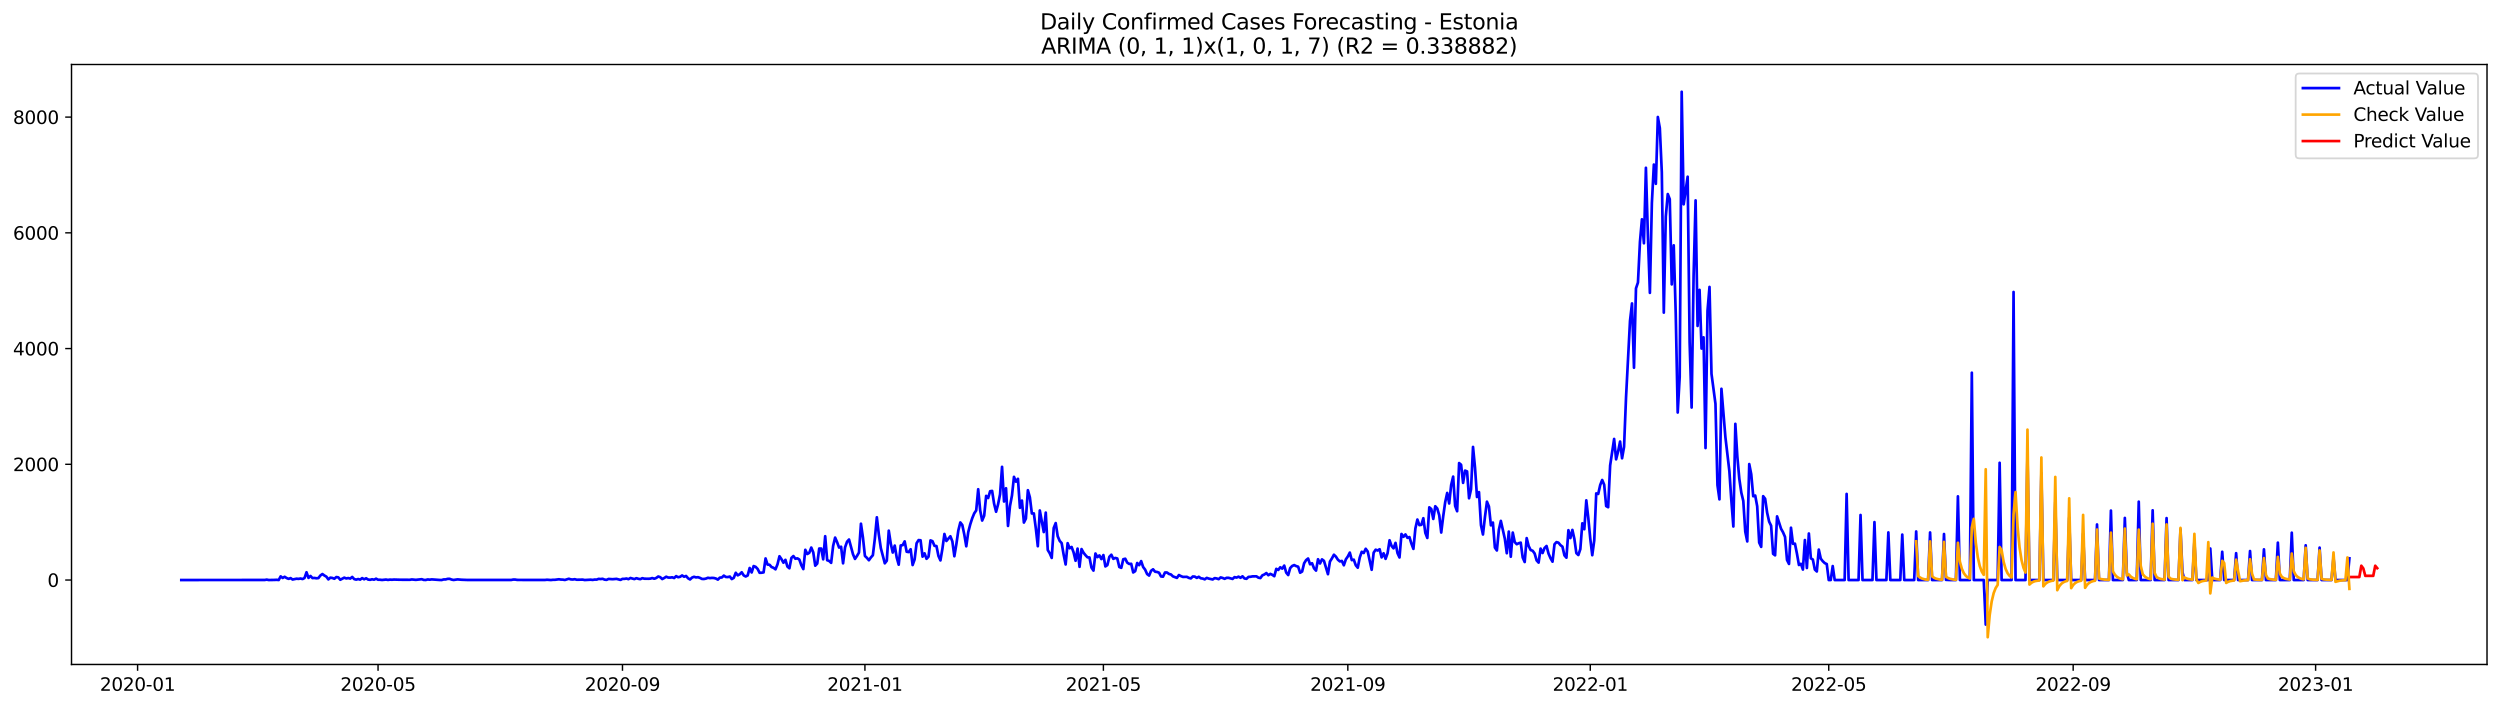 <?xml version="1.0" encoding="utf-8" standalone="no"?>
<!DOCTYPE svg PUBLIC "-//W3C//DTD SVG 1.1//EN"
  "http://www.w3.org/Graphics/SVG/1.1/DTD/svg11.dtd">
<svg xmlns:xlink="http://www.w3.org/1999/xlink" width="1386.05pt" height="392.274pt" viewBox="0 0 1386.05 392.274" xmlns="http://www.w3.org/2000/svg" version="1.1">
 <defs>
  <style type="text/css">*{stroke-linejoin: round; stroke-linecap: butt}</style>
 </defs>
 <g id="figure_1">
  <g id="patch_1">
   <path d="M 0 392.274 
L 1386.05 392.274 
L 1386.05 0 
L 0 0 
z
" style="fill: #ffffff"/>
  </g>
  <g id="axes_1">
   <g id="patch_2">
    <path d="M 39.65 368.396 
L 1378.85 368.396 
L 1378.85 35.755 
L 39.65 35.755 
z
" style="fill: #ffffff"/>
   </g>
   <g id="matplotlib.axis_1">
    <g id="xtick_1">
     <g id="line2d_1">
      <defs>
       <path id="m938e8eda78" d="M 0 0 
L 0 3.5 
" style="stroke: #000000; stroke-width: 0.8"/>
      </defs>
      <g>
       <use xlink:href="#m938e8eda78" x="76.284" y="368.396" style="stroke: #000000; stroke-width: 0.8"/>
      </g>
     </g>
     <g id="text_1">
      <!-- 2020-01 -->
      <g transform="translate(55.392 382.994)scale(0.1 -0.1)">
       <defs>
        <path id="DejaVuSans-32" d="M 1228 531 
L 3431 531 
L 3431 0 
L 469 0 
L 469 531 
Q 828 903 1448 1529 
Q 2069 2156 2228 2338 
Q 2531 2678 2651 2914 
Q 2772 3150 2772 3378 
Q 2772 3750 2511 3984 
Q 2250 4219 1831 4219 
Q 1534 4219 1204 4116 
Q 875 4013 500 3803 
L 500 4441 
Q 881 4594 1212 4672 
Q 1544 4750 1819 4750 
Q 2544 4750 2975 4387 
Q 3406 4025 3406 3419 
Q 3406 3131 3298 2873 
Q 3191 2616 2906 2266 
Q 2828 2175 2409 1742 
Q 1991 1309 1228 531 
z
" transform="scale(0.016)"/>
        <path id="DejaVuSans-30" d="M 2034 4250 
Q 1547 4250 1301 3770 
Q 1056 3291 1056 2328 
Q 1056 1369 1301 889 
Q 1547 409 2034 409 
Q 2525 409 2770 889 
Q 3016 1369 3016 2328 
Q 3016 3291 2770 3770 
Q 2525 4250 2034 4250 
z
M 2034 4750 
Q 2819 4750 3233 4129 
Q 3647 3509 3647 2328 
Q 3647 1150 3233 529 
Q 2819 -91 2034 -91 
Q 1250 -91 836 529 
Q 422 1150 422 2328 
Q 422 3509 836 4129 
Q 1250 4750 2034 4750 
z
" transform="scale(0.016)"/>
        <path id="DejaVuSans-2d" d="M 313 2009 
L 1997 2009 
L 1997 1497 
L 313 1497 
L 313 2009 
z
" transform="scale(0.016)"/>
        <path id="DejaVuSans-31" d="M 794 531 
L 1825 531 
L 1825 4091 
L 703 3866 
L 703 4441 
L 1819 4666 
L 2450 4666 
L 2450 531 
L 3481 531 
L 3481 0 
L 794 0 
L 794 531 
z
" transform="scale(0.016)"/>
       </defs>
       <use xlink:href="#DejaVuSans-32"/>
       <use xlink:href="#DejaVuSans-30" x="63.623"/>
       <use xlink:href="#DejaVuSans-32" x="127.246"/>
       <use xlink:href="#DejaVuSans-30" x="190.869"/>
       <use xlink:href="#DejaVuSans-2d" x="254.492"/>
       <use xlink:href="#DejaVuSans-30" x="290.576"/>
       <use xlink:href="#DejaVuSans-31" x="354.199"/>
      </g>
     </g>
    </g>
    <g id="xtick_2">
     <g id="line2d_2">
      <g>
       <use xlink:href="#m938e8eda78" x="209.598" y="368.396" style="stroke: #000000; stroke-width: 0.8"/>
      </g>
     </g>
     <g id="text_2">
      <!-- 2020-05 -->
      <g transform="translate(188.706 382.994)scale(0.1 -0.1)">
       <defs>
        <path id="DejaVuSans-35" d="M 691 4666 
L 3169 4666 
L 3169 4134 
L 1269 4134 
L 1269 2991 
Q 1406 3038 1543 3061 
Q 1681 3084 1819 3084 
Q 2600 3084 3056 2656 
Q 3513 2228 3513 1497 
Q 3513 744 3044 326 
Q 2575 -91 1722 -91 
Q 1428 -91 1123 -41 
Q 819 9 494 109 
L 494 744 
Q 775 591 1075 516 
Q 1375 441 1709 441 
Q 2250 441 2565 725 
Q 2881 1009 2881 1497 
Q 2881 1984 2565 2268 
Q 2250 2553 1709 2553 
Q 1456 2553 1204 2497 
Q 953 2441 691 2322 
L 691 4666 
z
" transform="scale(0.016)"/>
       </defs>
       <use xlink:href="#DejaVuSans-32"/>
       <use xlink:href="#DejaVuSans-30" x="63.623"/>
       <use xlink:href="#DejaVuSans-32" x="127.246"/>
       <use xlink:href="#DejaVuSans-30" x="190.869"/>
       <use xlink:href="#DejaVuSans-2d" x="254.492"/>
       <use xlink:href="#DejaVuSans-30" x="290.576"/>
       <use xlink:href="#DejaVuSans-35" x="354.199"/>
      </g>
     </g>
    </g>
    <g id="xtick_3">
     <g id="line2d_3">
      <g>
       <use xlink:href="#m938e8eda78" x="345.115" y="368.396" style="stroke: #000000; stroke-width: 0.8"/>
      </g>
     </g>
     <g id="text_3">
      <!-- 2020-09 -->
      <g transform="translate(324.224 382.994)scale(0.1 -0.1)">
       <defs>
        <path id="DejaVuSans-39" d="M 703 97 
L 703 672 
Q 941 559 1184 500 
Q 1428 441 1663 441 
Q 2288 441 2617 861 
Q 2947 1281 2994 2138 
Q 2813 1869 2534 1725 
Q 2256 1581 1919 1581 
Q 1219 1581 811 2004 
Q 403 2428 403 3163 
Q 403 3881 828 4315 
Q 1253 4750 1959 4750 
Q 2769 4750 3195 4129 
Q 3622 3509 3622 2328 
Q 3622 1225 3098 567 
Q 2575 -91 1691 -91 
Q 1453 -91 1209 -44 
Q 966 3 703 97 
z
M 1959 2075 
Q 2384 2075 2632 2365 
Q 2881 2656 2881 3163 
Q 2881 3666 2632 3958 
Q 2384 4250 1959 4250 
Q 1534 4250 1286 3958 
Q 1038 3666 1038 3163 
Q 1038 2656 1286 2365 
Q 1534 2075 1959 2075 
z
" transform="scale(0.016)"/>
       </defs>
       <use xlink:href="#DejaVuSans-32"/>
       <use xlink:href="#DejaVuSans-30" x="63.623"/>
       <use xlink:href="#DejaVuSans-32" x="127.246"/>
       <use xlink:href="#DejaVuSans-30" x="190.869"/>
       <use xlink:href="#DejaVuSans-2d" x="254.492"/>
       <use xlink:href="#DejaVuSans-30" x="290.576"/>
       <use xlink:href="#DejaVuSans-39" x="354.199"/>
      </g>
     </g>
    </g>
    <g id="xtick_4">
     <g id="line2d_4">
      <g>
       <use xlink:href="#m938e8eda78" x="479.531" y="368.396" style="stroke: #000000; stroke-width: 0.8"/>
      </g>
     </g>
     <g id="text_4">
      <!-- 2021-01 -->
      <g transform="translate(458.64 382.994)scale(0.1 -0.1)">
       <use xlink:href="#DejaVuSans-32"/>
       <use xlink:href="#DejaVuSans-30" x="63.623"/>
       <use xlink:href="#DejaVuSans-32" x="127.246"/>
       <use xlink:href="#DejaVuSans-31" x="190.869"/>
       <use xlink:href="#DejaVuSans-2d" x="254.492"/>
       <use xlink:href="#DejaVuSans-30" x="290.576"/>
       <use xlink:href="#DejaVuSans-31" x="354.199"/>
      </g>
     </g>
    </g>
    <g id="xtick_5">
     <g id="line2d_5">
      <g>
       <use xlink:href="#m938e8eda78" x="611.743" y="368.396" style="stroke: #000000; stroke-width: 0.8"/>
      </g>
     </g>
     <g id="text_5">
      <!-- 2021-05 -->
      <g transform="translate(590.852 382.994)scale(0.1 -0.1)">
       <use xlink:href="#DejaVuSans-32"/>
       <use xlink:href="#DejaVuSans-30" x="63.623"/>
       <use xlink:href="#DejaVuSans-32" x="127.246"/>
       <use xlink:href="#DejaVuSans-31" x="190.869"/>
       <use xlink:href="#DejaVuSans-2d" x="254.492"/>
       <use xlink:href="#DejaVuSans-30" x="290.576"/>
       <use xlink:href="#DejaVuSans-35" x="354.199"/>
      </g>
     </g>
    </g>
    <g id="xtick_6">
     <g id="line2d_6">
      <g>
       <use xlink:href="#m938e8eda78" x="747.261" y="368.396" style="stroke: #000000; stroke-width: 0.8"/>
      </g>
     </g>
     <g id="text_6">
      <!-- 2021-09 -->
      <g transform="translate(726.37 382.994)scale(0.1 -0.1)">
       <use xlink:href="#DejaVuSans-32"/>
       <use xlink:href="#DejaVuSans-30" x="63.623"/>
       <use xlink:href="#DejaVuSans-32" x="127.246"/>
       <use xlink:href="#DejaVuSans-31" x="190.869"/>
       <use xlink:href="#DejaVuSans-2d" x="254.492"/>
       <use xlink:href="#DejaVuSans-30" x="290.576"/>
       <use xlink:href="#DejaVuSans-39" x="354.199"/>
      </g>
     </g>
    </g>
    <g id="xtick_7">
     <g id="line2d_7">
      <g>
       <use xlink:href="#m938e8eda78" x="881.677" y="368.396" style="stroke: #000000; stroke-width: 0.8"/>
      </g>
     </g>
     <g id="text_7">
      <!-- 2022-01 -->
      <g transform="translate(860.785 382.994)scale(0.1 -0.1)">
       <use xlink:href="#DejaVuSans-32"/>
       <use xlink:href="#DejaVuSans-30" x="63.623"/>
       <use xlink:href="#DejaVuSans-32" x="127.246"/>
       <use xlink:href="#DejaVuSans-32" x="190.869"/>
       <use xlink:href="#DejaVuSans-2d" x="254.492"/>
       <use xlink:href="#DejaVuSans-30" x="290.576"/>
       <use xlink:href="#DejaVuSans-31" x="354.199"/>
      </g>
     </g>
    </g>
    <g id="xtick_8">
     <g id="line2d_8">
      <g>
       <use xlink:href="#m938e8eda78" x="1013.889" y="368.396" style="stroke: #000000; stroke-width: 0.8"/>
      </g>
     </g>
     <g id="text_8">
      <!-- 2022-05 -->
      <g transform="translate(992.998 382.994)scale(0.1 -0.1)">
       <use xlink:href="#DejaVuSans-32"/>
       <use xlink:href="#DejaVuSans-30" x="63.623"/>
       <use xlink:href="#DejaVuSans-32" x="127.246"/>
       <use xlink:href="#DejaVuSans-32" x="190.869"/>
       <use xlink:href="#DejaVuSans-2d" x="254.492"/>
       <use xlink:href="#DejaVuSans-30" x="290.576"/>
       <use xlink:href="#DejaVuSans-35" x="354.199"/>
      </g>
     </g>
    </g>
    <g id="xtick_9">
     <g id="line2d_9">
      <g>
       <use xlink:href="#m938e8eda78" x="1149.407" y="368.396" style="stroke: #000000; stroke-width: 0.8"/>
      </g>
     </g>
     <g id="text_9">
      <!-- 2022-09 -->
      <g transform="translate(1128.515 382.994)scale(0.1 -0.1)">
       <use xlink:href="#DejaVuSans-32"/>
       <use xlink:href="#DejaVuSans-30" x="63.623"/>
       <use xlink:href="#DejaVuSans-32" x="127.246"/>
       <use xlink:href="#DejaVuSans-32" x="190.869"/>
       <use xlink:href="#DejaVuSans-2d" x="254.492"/>
       <use xlink:href="#DejaVuSans-30" x="290.576"/>
       <use xlink:href="#DejaVuSans-39" x="354.199"/>
      </g>
     </g>
    </g>
    <g id="xtick_10">
     <g id="line2d_10">
      <g>
       <use xlink:href="#m938e8eda78" x="1283.822" y="368.396" style="stroke: #000000; stroke-width: 0.8"/>
      </g>
     </g>
     <g id="text_10">
      <!-- 2023-01 -->
      <g transform="translate(1262.931 382.994)scale(0.1 -0.1)">
       <defs>
        <path id="DejaVuSans-33" d="M 2597 2516 
Q 3050 2419 3304 2112 
Q 3559 1806 3559 1356 
Q 3559 666 3084 287 
Q 2609 -91 1734 -91 
Q 1441 -91 1130 -33 
Q 819 25 488 141 
L 488 750 
Q 750 597 1062 519 
Q 1375 441 1716 441 
Q 2309 441 2620 675 
Q 2931 909 2931 1356 
Q 2931 1769 2642 2001 
Q 2353 2234 1838 2234 
L 1294 2234 
L 1294 2753 
L 1863 2753 
Q 2328 2753 2575 2939 
Q 2822 3125 2822 3475 
Q 2822 3834 2567 4026 
Q 2313 4219 1838 4219 
Q 1578 4219 1281 4162 
Q 984 4106 628 3988 
L 628 4550 
Q 988 4650 1302 4700 
Q 1616 4750 1894 4750 
Q 2613 4750 3031 4423 
Q 3450 4097 3450 3541 
Q 3450 3153 3228 2886 
Q 3006 2619 2597 2516 
z
" transform="scale(0.016)"/>
       </defs>
       <use xlink:href="#DejaVuSans-32"/>
       <use xlink:href="#DejaVuSans-30" x="63.623"/>
       <use xlink:href="#DejaVuSans-32" x="127.246"/>
       <use xlink:href="#DejaVuSans-33" x="190.869"/>
       <use xlink:href="#DejaVuSans-2d" x="254.492"/>
       <use xlink:href="#DejaVuSans-30" x="290.576"/>
       <use xlink:href="#DejaVuSans-31" x="354.199"/>
      </g>
     </g>
    </g>
   </g>
   <g id="matplotlib.axis_2">
    <g id="ytick_1">
     <g id="line2d_11">
      <defs>
       <path id="m12b6dd70b9" d="M 0 0 
L -3.5 0 
" style="stroke: #000000; stroke-width: 0.8"/>
      </defs>
      <g>
       <use xlink:href="#m12b6dd70b9" x="39.65" y="321.579" style="stroke: #000000; stroke-width: 0.8"/>
      </g>
     </g>
     <g id="text_11">
      <!-- 0 -->
      <g transform="translate(26.288 325.378)scale(0.1 -0.1)">
       <use xlink:href="#DejaVuSans-30"/>
      </g>
     </g>
    </g>
    <g id="ytick_2">
     <g id="line2d_12">
      <g>
       <use xlink:href="#m12b6dd70b9" x="39.65" y="257.416" style="stroke: #000000; stroke-width: 0.8"/>
      </g>
     </g>
     <g id="text_12">
      <!-- 2000 -->
      <g transform="translate(7.2 261.215)scale(0.1 -0.1)">
       <use xlink:href="#DejaVuSans-32"/>
       <use xlink:href="#DejaVuSans-30" x="63.623"/>
       <use xlink:href="#DejaVuSans-30" x="127.246"/>
       <use xlink:href="#DejaVuSans-30" x="190.869"/>
      </g>
     </g>
    </g>
    <g id="ytick_3">
     <g id="line2d_13">
      <g>
       <use xlink:href="#m12b6dd70b9" x="39.65" y="193.253" style="stroke: #000000; stroke-width: 0.8"/>
      </g>
     </g>
     <g id="text_13">
      <!-- 4000 -->
      <g transform="translate(7.2 197.052)scale(0.1 -0.1)">
       <defs>
        <path id="DejaVuSans-34" d="M 2419 4116 
L 825 1625 
L 2419 1625 
L 2419 4116 
z
M 2253 4666 
L 3047 4666 
L 3047 1625 
L 3713 1625 
L 3713 1100 
L 3047 1100 
L 3047 0 
L 2419 0 
L 2419 1100 
L 313 1100 
L 313 1709 
L 2253 4666 
z
" transform="scale(0.016)"/>
       </defs>
       <use xlink:href="#DejaVuSans-34"/>
       <use xlink:href="#DejaVuSans-30" x="63.623"/>
       <use xlink:href="#DejaVuSans-30" x="127.246"/>
       <use xlink:href="#DejaVuSans-30" x="190.869"/>
      </g>
     </g>
    </g>
    <g id="ytick_4">
     <g id="line2d_14">
      <g>
       <use xlink:href="#m12b6dd70b9" x="39.65" y="129.09" style="stroke: #000000; stroke-width: 0.8"/>
      </g>
     </g>
     <g id="text_14">
      <!-- 6000 -->
      <g transform="translate(7.2 132.889)scale(0.1 -0.1)">
       <defs>
        <path id="DejaVuSans-36" d="M 2113 2584 
Q 1688 2584 1439 2293 
Q 1191 2003 1191 1497 
Q 1191 994 1439 701 
Q 1688 409 2113 409 
Q 2538 409 2786 701 
Q 3034 994 3034 1497 
Q 3034 2003 2786 2293 
Q 2538 2584 2113 2584 
z
M 3366 4563 
L 3366 3988 
Q 3128 4100 2886 4159 
Q 2644 4219 2406 4219 
Q 1781 4219 1451 3797 
Q 1122 3375 1075 2522 
Q 1259 2794 1537 2939 
Q 1816 3084 2150 3084 
Q 2853 3084 3261 2657 
Q 3669 2231 3669 1497 
Q 3669 778 3244 343 
Q 2819 -91 2113 -91 
Q 1303 -91 875 529 
Q 447 1150 447 2328 
Q 447 3434 972 4092 
Q 1497 4750 2381 4750 
Q 2619 4750 2861 4703 
Q 3103 4656 3366 4563 
z
" transform="scale(0.016)"/>
       </defs>
       <use xlink:href="#DejaVuSans-36"/>
       <use xlink:href="#DejaVuSans-30" x="63.623"/>
       <use xlink:href="#DejaVuSans-30" x="127.246"/>
       <use xlink:href="#DejaVuSans-30" x="190.869"/>
      </g>
     </g>
    </g>
    <g id="ytick_5">
     <g id="line2d_15">
      <g>
       <use xlink:href="#m12b6dd70b9" x="39.65" y="64.927" style="stroke: #000000; stroke-width: 0.8"/>
      </g>
     </g>
     <g id="text_15">
      <!-- 8000 -->
      <g transform="translate(7.2 68.726)scale(0.1 -0.1)">
       <defs>
        <path id="DejaVuSans-38" d="M 2034 2216 
Q 1584 2216 1326 1975 
Q 1069 1734 1069 1313 
Q 1069 891 1326 650 
Q 1584 409 2034 409 
Q 2484 409 2743 651 
Q 3003 894 3003 1313 
Q 3003 1734 2745 1975 
Q 2488 2216 2034 2216 
z
M 1403 2484 
Q 997 2584 770 2862 
Q 544 3141 544 3541 
Q 544 4100 942 4425 
Q 1341 4750 2034 4750 
Q 2731 4750 3128 4425 
Q 3525 4100 3525 3541 
Q 3525 3141 3298 2862 
Q 3072 2584 2669 2484 
Q 3125 2378 3379 2068 
Q 3634 1759 3634 1313 
Q 3634 634 3220 271 
Q 2806 -91 2034 -91 
Q 1263 -91 848 271 
Q 434 634 434 1313 
Q 434 1759 690 2068 
Q 947 2378 1403 2484 
z
M 1172 3481 
Q 1172 3119 1398 2916 
Q 1625 2713 2034 2713 
Q 2441 2713 2670 2916 
Q 2900 3119 2900 3481 
Q 2900 3844 2670 4047 
Q 2441 4250 2034 4250 
Q 1625 4250 1398 4047 
Q 1172 3844 1172 3481 
z
" transform="scale(0.016)"/>
       </defs>
       <use xlink:href="#DejaVuSans-38"/>
       <use xlink:href="#DejaVuSans-30" x="63.623"/>
       <use xlink:href="#DejaVuSans-30" x="127.246"/>
       <use xlink:href="#DejaVuSans-30" x="190.869"/>
      </g>
     </g>
    </g>
   </g>
   <g id="line2d_16">
    <path d="M 100.523 321.579 
L 146.797 321.546 
L 147.899 321.354 
L 149.001 321.579 
L 152.306 321.514 
L 153.408 321.45 
L 154.509 321.579 
L 155.611 319.557 
L 156.713 320.424 
L 157.815 319.782 
L 158.916 320.488 
L 160.018 320.937 
L 161.12 320.52 
L 162.222 321.29 
L 164.425 320.841 
L 165.527 320.937 
L 166.629 320.744 
L 167.731 321.033 
L 168.832 320.456 
L 169.934 317.28 
L 171.036 320.392 
L 172.138 319.333 
L 173.239 320.488 
L 174.341 320.424 
L 175.443 320.616 
L 176.545 320.488 
L 177.647 319.044 
L 178.748 318.274 
L 179.85 319.076 
L 180.952 319.718 
L 182.054 321.226 
L 183.155 320.263 
L 184.257 320.424 
L 185.359 320.873 
L 186.461 319.942 
L 187.562 320.103 
L 188.664 321.418 
L 190.868 320.263 
L 191.97 320.712 
L 193.071 320.488 
L 194.173 320.776 
L 195.275 319.878 
L 196.377 321.065 
L 197.478 321.354 
L 198.58 321.033 
L 199.682 321.354 
L 200.784 320.52 
L 201.885 321.161 
L 202.987 320.616 
L 204.089 321.322 
L 205.191 321.45 
L 206.293 321.161 
L 207.394 321.386 
L 208.496 320.841 
L 209.598 321.418 
L 210.7 321.418 
L 211.801 321.546 
L 214.005 321.322 
L 215.107 321.514 
L 216.208 321.354 
L 217.31 321.418 
L 218.412 321.322 
L 221.717 321.418 
L 227.226 321.45 
L 228.328 321.258 
L 230.531 321.482 
L 233.837 321.129 
L 234.939 321.514 
L 236.04 321.546 
L 237.142 321.258 
L 238.244 321.386 
L 239.346 321.226 
L 243.753 321.546 
L 244.854 321.579 
L 245.956 321.258 
L 247.058 321.258 
L 248.16 320.937 
L 249.262 320.905 
L 250.363 321.322 
L 251.465 321.546 
L 253.669 321.226 
L 255.872 321.418 
L 259.177 321.546 
L 283.416 321.546 
L 284.518 321.322 
L 285.62 321.322 
L 286.722 321.514 
L 291.129 321.546 
L 302.146 321.546 
L 303.248 321.418 
L 305.452 321.579 
L 306.553 321.45 
L 307.655 321.45 
L 309.859 321.161 
L 310.961 321.322 
L 312.062 321.354 
L 313.164 321.546 
L 315.368 320.873 
L 316.469 321.226 
L 317.571 321.29 
L 318.673 321.129 
L 319.775 321.418 
L 323.08 321.354 
L 324.182 321.579 
L 327.487 321.386 
L 328.589 321.514 
L 329.691 321.322 
L 330.792 321.354 
L 331.894 320.937 
L 332.996 321.033 
L 334.098 320.905 
L 335.199 321.354 
L 336.301 321.482 
L 337.403 320.969 
L 339.607 321.129 
L 341.81 320.937 
L 344.014 321.514 
L 345.115 320.937 
L 346.217 320.937 
L 347.319 320.744 
L 348.421 321.097 
L 349.522 320.456 
L 351.726 321.065 
L 352.828 320.552 
L 353.93 320.905 
L 355.031 321.097 
L 356.133 320.552 
L 357.235 320.841 
L 359.438 320.873 
L 360.54 320.809 
L 361.642 320.488 
L 362.744 320.873 
L 363.845 320.424 
L 364.947 319.622 
L 366.049 320.007 
L 367.151 321.033 
L 368.253 320.456 
L 369.354 319.75 
L 370.456 320.199 
L 371.558 320.231 
L 372.66 320.071 
L 373.761 320.456 
L 374.863 319.429 
L 375.965 320.039 
L 377.067 319.782 
L 378.168 319.044 
L 379.27 319.75 
L 380.372 319.333 
L 381.474 320.616 
L 382.576 321.258 
L 383.677 320.231 
L 384.779 319.782 
L 385.881 320.135 
L 386.983 320.007 
L 388.084 320.392 
L 389.186 320.969 
L 390.288 321.001 
L 391.39 320.776 
L 392.491 320.327 
L 393.593 320.52 
L 394.695 320.392 
L 395.797 320.456 
L 396.899 320.744 
L 398 321.354 
L 399.102 320.231 
L 400.204 320.167 
L 401.306 319.14 
L 402.407 319.878 
L 403.509 319.942 
L 404.611 319.654 
L 405.713 321.033 
L 406.814 320.392 
L 407.916 317.568 
L 409.018 318.98 
L 410.12 318.37 
L 411.222 317.28 
L 412.323 319.012 
L 413.425 319.622 
L 414.527 319.044 
L 415.629 314.906 
L 416.73 317.376 
L 417.832 313.847 
L 418.934 314.264 
L 420.036 315.419 
L 421.137 317.568 
L 422.239 317.536 
L 423.341 317.344 
L 424.443 309.612 
L 425.545 313.013 
L 426.646 313.109 
L 427.748 314.36 
L 428.85 314.809 
L 429.952 315.643 
L 431.053 312.884 
L 432.155 308.393 
L 433.257 309.997 
L 434.359 311.986 
L 435.46 310.382 
L 436.562 314.136 
L 437.664 315.066 
L 438.766 309.323 
L 439.868 308.297 
L 440.969 309.773 
L 442.071 309.548 
L 443.173 310.222 
L 444.275 313.366 
L 445.376 315.515 
L 446.478 304.832 
L 447.58 307.142 
L 448.682 306.5 
L 449.783 303.581 
L 450.885 306.244 
L 451.987 313.622 
L 453.089 312.467 
L 454.191 304.126 
L 455.292 304.126 
L 456.394 310.093 
L 457.496 297.293 
L 458.598 310.607 
L 459.699 310.992 
L 460.801 312.05 
L 461.903 302.683 
L 463.005 298.063 
L 464.106 300.597 
L 465.208 303.581 
L 466.31 303.132 
L 467.412 312.307 
L 468.514 303.485 
L 469.615 300.341 
L 470.717 299.122 
L 472.921 307.302 
L 474.022 309.869 
L 475.124 308.233 
L 476.226 306.34 
L 477.328 290.363 
L 478.429 298.031 
L 479.531 308.233 
L 480.633 309.291 
L 481.735 310.607 
L 482.837 309.067 
L 483.938 307.816 
L 485.04 298.576 
L 486.142 286.802 
L 487.244 296.363 
L 488.345 303.87 
L 490.549 312.307 
L 491.651 310.895 
L 492.752 294.213 
L 493.854 301.367 
L 494.956 306.34 
L 496.058 302.49 
L 497.16 309.131 
L 498.261 313.077 
L 499.363 302.426 
L 500.465 302.233 
L 501.567 300.148 
L 502.668 305.891 
L 503.77 306.083 
L 504.872 304.511 
L 505.974 313.269 
L 507.075 310.19 
L 508.177 301.175 
L 509.279 299.442 
L 510.381 299.539 
L 511.482 308.618 
L 512.584 306.789 
L 513.686 309.805 
L 514.788 308.65 
L 515.89 299.603 
L 516.991 300.052 
L 518.093 302.618 
L 519.195 302.747 
L 520.297 308.233 
L 521.398 310.703 
L 522.5 304.19 
L 523.602 296.042 
L 524.704 299.924 
L 526.907 297.325 
L 528.009 300.18 
L 529.111 308.393 
L 530.213 301.784 
L 531.314 294.117 
L 532.416 289.658 
L 533.518 291.069 
L 534.62 296.33 
L 535.721 302.875 
L 536.823 294.983 
L 537.925 290.716 
L 539.027 287.316 
L 540.128 284.621 
L 541.23 282.985 
L 542.332 271.243 
L 543.434 283.049 
L 544.536 288.599 
L 545.637 285.936 
L 546.739 274.932 
L 547.841 276.119 
L 548.943 272.366 
L 550.044 272.173 
L 551.146 279.263 
L 552.248 283.722 
L 553.35 279.616 
L 554.451 274.034 
L 555.553 258.827 
L 556.655 278.044 
L 557.757 270.697 
L 558.859 291.582 
L 559.96 280.546 
L 561.062 274.675 
L 562.164 264.377 
L 563.266 267.04 
L 564.367 265.468 
L 565.469 281.541 
L 566.571 277.531 
L 567.673 289.722 
L 568.774 287.508 
L 569.876 271.788 
L 570.978 275.734 
L 572.08 284.685 
L 573.182 284.653 
L 574.283 292.962 
L 575.385 302.843 
L 576.487 283.017 
L 578.69 294.983 
L 579.792 284.204 
L 580.894 304.928 
L 581.996 306.757 
L 583.097 309.323 
L 584.199 292.737 
L 585.301 290.01 
L 586.403 297.293 
L 587.505 299.859 
L 588.606 301.111 
L 589.708 307.527 
L 590.81 312.949 
L 591.912 301.143 
L 593.013 303.966 
L 594.115 303.26 
L 595.217 306.244 
L 596.319 310.895 
L 597.42 304.158 
L 598.522 314.264 
L 599.624 304.415 
L 600.726 306.436 
L 601.828 307.816 
L 602.929 309.003 
L 604.031 309.067 
L 605.133 314.681 
L 606.235 316.349 
L 607.336 306.885 
L 608.438 308.874 
L 609.54 307.944 
L 610.642 309.965 
L 611.743 307.751 
L 612.845 314.039 
L 613.947 313.302 
L 615.049 308.714 
L 616.151 307.559 
L 617.252 309.837 
L 618.354 309.323 
L 619.456 309.644 
L 620.558 314.36 
L 621.659 314.809 
L 622.761 310.061 
L 623.863 309.773 
L 624.965 311.954 
L 626.066 312.66 
L 627.168 312.596 
L 628.27 317.376 
L 629.372 316.67 
L 630.474 312.147 
L 631.575 313.334 
L 632.677 311.088 
L 633.779 314.36 
L 634.881 315.804 
L 635.982 318.274 
L 637.084 319.108 
L 638.186 316.445 
L 639.288 315.643 
L 640.389 316.959 
L 641.491 317.119 
L 642.593 317.504 
L 643.695 319.589 
L 644.797 319.718 
L 645.898 317.408 
L 647 317.408 
L 648.102 318.21 
L 649.204 318.499 
L 650.305 319.557 
L 652.509 320.392 
L 653.611 318.82 
L 654.712 319.397 
L 655.814 319.846 
L 658.018 319.814 
L 659.12 320.392 
L 660.221 320.68 
L 661.323 319.622 
L 662.425 319.686 
L 663.527 320.392 
L 664.628 319.782 
L 665.73 320.616 
L 666.832 320.776 
L 667.934 321.194 
L 669.035 320.392 
L 670.137 320.776 
L 672.341 321.258 
L 673.443 320.52 
L 674.544 320.712 
L 675.646 321.097 
L 676.748 320.135 
L 677.85 320.424 
L 678.951 320.905 
L 680.053 320.359 
L 681.155 320.359 
L 683.358 320.969 
L 684.46 319.974 
L 685.562 320.231 
L 686.664 319.718 
L 687.766 320.327 
L 688.867 319.525 
L 689.969 320.712 
L 691.071 320.905 
L 692.173 319.846 
L 693.274 319.782 
L 694.376 319.557 
L 696.58 319.525 
L 697.681 320.263 
L 698.783 320.488 
L 699.885 318.98 
L 700.987 318.499 
L 702.089 317.729 
L 703.19 318.916 
L 704.292 318.178 
L 705.394 318.691 
L 706.496 319.461 
L 707.597 315.387 
L 708.699 315.996 
L 709.801 314.521 
L 710.903 315.258 
L 712.004 313.59 
L 713.106 317.472 
L 714.208 318.82 
L 715.31 314.938 
L 716.411 313.783 
L 717.513 313.302 
L 718.615 313.847 
L 719.717 314.2 
L 720.819 317.536 
L 721.92 316.863 
L 723.022 312.307 
L 724.124 310.543 
L 725.226 309.644 
L 726.327 312.852 
L 727.429 312.275 
L 728.531 315.098 
L 729.633 316.349 
L 730.734 310.061 
L 731.836 312.403 
L 732.938 310.125 
L 734.04 310.96 
L 736.243 318.338 
L 737.345 311.345 
L 738.447 309.58 
L 739.549 307.559 
L 740.65 308.618 
L 741.752 310.318 
L 742.854 311.248 
L 743.956 310.992 
L 745.057 313.398 
L 746.159 310.125 
L 747.261 308.521 
L 748.363 306.372 
L 749.465 310.543 
L 750.566 310.286 
L 751.668 313.398 
L 752.77 314.745 
L 753.872 309.099 
L 754.973 305.923 
L 756.075 306.596 
L 757.177 304.255 
L 758.279 305.762 
L 760.482 315.9 
L 761.584 306.404 
L 762.686 304.768 
L 763.788 305.217 
L 764.889 304.511 
L 765.991 309.035 
L 767.093 306.757 
L 768.195 309.837 
L 769.296 306.725 
L 770.398 299.539 
L 771.5 302.683 
L 772.602 303.998 
L 773.703 300.982 
L 774.805 306.661 
L 775.907 309.067 
L 777.009 296.042 
L 778.111 297.614 
L 779.212 296.298 
L 780.314 298.191 
L 781.416 297.774 
L 782.518 301.399 
L 783.619 304.319 
L 784.721 292.962 
L 785.823 288.053 
L 786.925 291.133 
L 788.026 290.973 
L 789.128 287.316 
L 790.23 295.432 
L 791.332 298.255 
L 792.434 281.284 
L 793.535 282.215 
L 794.637 287.701 
L 795.739 280.675 
L 796.841 281.926 
L 797.942 285.679 
L 799.044 295.24 
L 800.146 286.257 
L 801.248 278.397 
L 802.349 273.296 
L 803.451 279.135 
L 804.553 268.901 
L 805.655 264.249 
L 806.757 280.482 
L 807.858 283.434 
L 808.96 256.742 
L 810.062 257.672 
L 811.164 267.714 
L 812.265 260.913 
L 813.367 261.362 
L 814.469 276.247 
L 815.571 271.243 
L 816.672 247.791 
L 817.774 259.244 
L 818.876 275.542 
L 819.978 272.847 
L 821.08 291.165 
L 822.181 296.33 
L 823.283 286.642 
L 824.385 278.14 
L 825.487 280.803 
L 826.588 291.262 
L 827.69 289.722 
L 828.792 303.581 
L 829.894 305.185 
L 830.995 293.764 
L 832.097 288.791 
L 834.301 298.672 
L 835.403 306.725 
L 836.504 294.726 
L 837.606 308.65 
L 838.708 295.272 
L 839.81 300.565 
L 840.911 301.72 
L 842.013 301.175 
L 843.115 300.854 
L 844.217 309.099 
L 845.318 311.601 
L 846.42 298.352 
L 847.522 302.747 
L 848.624 304.96 
L 849.726 305.345 
L 850.827 306.853 
L 851.929 310.703 
L 853.031 311.922 
L 854.133 304.158 
L 855.234 306.596 
L 856.336 303.805 
L 857.438 302.715 
L 858.54 306.949 
L 859.641 309.484 
L 860.743 311.409 
L 861.845 301.752 
L 862.947 300.565 
L 864.049 300.886 
L 865.15 302.233 
L 866.252 303.068 
L 867.354 307.912 
L 868.456 309.195 
L 869.557 293.956 
L 870.659 298.319 
L 871.761 293.796 
L 872.863 298.801 
L 873.964 306.661 
L 875.066 307.719 
L 876.168 304.447 
L 877.27 290.139 
L 878.372 293.411 
L 879.473 277.402 
L 880.575 287.123 
L 881.677 298.64 
L 882.779 307.816 
L 883.88 299.635 
L 884.982 273.553 
L 886.084 273.841 
L 887.186 268.901 
L 888.287 266.11 
L 889.389 268.74 
L 890.491 280.578 
L 891.593 281.22 
L 892.695 258.057 
L 894.898 243.364 
L 896 254.657 
L 897.102 250.358 
L 898.203 244.808 
L 899.305 254.079 
L 900.407 247.759 
L 901.509 220.265 
L 903.712 177.886 
L 904.814 168.229 
L 905.916 203.872 
L 907.018 159.888 
L 908.119 156.616 
L 909.221 134.127 
L 910.323 121.583 
L 911.425 134.865 
L 912.526 93.03 
L 913.628 130.662 
L 914.73 162.358 
L 915.832 112.504 
L 916.933 91.234 
L 918.035 101.917 
L 919.137 64.863 
L 920.239 70.991 
L 921.34 95.533 
L 922.442 173.33 
L 923.544 120.043 
L 924.646 107.595 
L 925.748 110.419 
L 926.849 157.675 
L 927.951 136.02 
L 929.053 173.683 
L 930.155 228.703 
L 931.256 208.941 
L 932.358 50.876 
L 933.46 113.274 
L 935.663 97.971 
L 936.765 189.692 
L 937.867 225.944 
L 938.969 152.798 
L 940.071 111.092 
L 941.172 180.709 
L 942.274 160.722 
L 943.376 193.253 
L 944.478 187.029 
L 945.579 248.401 
L 946.681 172.304 
L 947.783 159.086 
L 948.885 207.272 
L 951.088 223.891 
L 952.19 268.933 
L 953.292 276.857 
L 954.394 215.549 
L 956.597 242.369 
L 958.801 261.265 
L 959.902 277.595 
L 961.004 291.903 
L 962.106 234.991 
L 963.208 253.053 
L 964.309 265.468 
L 965.411 273.103 
L 966.513 277.723 
L 967.615 294.791 
L 968.717 300.18 
L 969.818 257.287 
L 970.92 262.934 
L 972.022 275.125 
L 973.124 274.74 
L 974.225 280.707 
L 975.327 300.822 
L 976.429 303.196 
L 977.531 275.093 
L 978.632 276.536 
L 979.734 284.236 
L 980.836 289.176 
L 981.938 291.454 
L 983.04 307.046 
L 984.141 307.88 
L 985.243 286.289 
L 987.447 293.154 
L 988.548 295.111 
L 989.65 297.678 
L 990.752 310.446 
L 991.854 312.66 
L 992.955 292.577 
L 994.057 301.496 
L 995.159 301.431 
L 996.261 306.949 
L 997.363 313.237 
L 998.464 312.596 
L 999.566 315.772 
L 1000.668 299.41 
L 1001.77 314.906 
L 1002.871 295.785 
L 1003.973 309.548 
L 1005.075 310.222 
L 1006.177 315.772 
L 1007.278 316.83 
L 1008.38 304.704 
L 1009.482 309.74 
L 1010.584 311.152 
L 1011.686 312.211 
L 1012.787 312.724 
L 1013.889 321.579 
L 1014.991 321.579 
L 1016.093 313.847 
L 1017.194 321.579 
L 1022.703 321.579 
L 1023.805 273.841 
L 1024.907 321.579 
L 1030.416 321.579 
L 1031.517 285.519 
L 1032.619 321.579 
L 1038.128 321.579 
L 1039.23 289.465 
L 1040.332 321.579 
L 1045.84 321.579 
L 1046.942 295.176 
L 1048.044 321.579 
L 1053.553 321.579 
L 1054.655 296.395 
L 1055.756 321.579 
L 1061.265 321.579 
L 1062.367 294.662 
L 1063.469 321.579 
L 1068.978 321.579 
L 1070.079 295.208 
L 1071.181 321.579 
L 1076.69 321.579 
L 1077.792 296.074 
L 1078.893 321.482 
L 1081.097 321.579 
L 1084.402 321.579 
L 1085.504 275.189 
L 1086.606 321.579 
L 1092.115 321.579 
L 1093.216 206.631 
L 1094.318 321.579 
L 1099.827 321.579 
L 1100.929 346.281 
L 1102.031 321.579 
L 1107.539 321.579 
L 1108.641 256.582 
L 1109.743 321.579 
L 1115.252 321.579 
L 1116.354 161.877 
L 1117.455 321.579 
L 1122.964 321.579 
L 1124.066 251.192 
L 1125.168 321.579 
L 1130.677 321.579 
L 1131.778 262.292 
L 1132.88 321.579 
L 1138.389 321.579 
L 1139.491 278.461 
L 1140.592 321.579 
L 1146.101 321.579 
L 1147.203 287.091 
L 1148.305 321.579 
L 1153.814 321.579 
L 1154.915 295.978 
L 1156.017 321.579 
L 1161.526 321.579 
L 1162.628 290.78 
L 1163.73 321.579 
L 1169.238 321.579 
L 1170.34 283.081 
L 1171.442 321.579 
L 1176.951 321.579 
L 1178.053 287.155 
L 1179.154 317.6 
L 1180.256 321.579 
L 1184.663 321.579 
L 1185.765 278.14 
L 1186.867 321.579 
L 1192.376 321.579 
L 1193.477 282.92 
L 1194.579 321.579 
L 1200.088 321.579 
L 1201.19 287.251 
L 1202.292 321.579 
L 1207.8 321.579 
L 1208.902 293.475 
L 1210.004 317.248 
L 1211.106 321.579 
L 1215.513 321.579 
L 1216.615 300.18 
L 1217.716 321.579 
L 1224.327 321.579 
L 1225.429 304.126 
L 1226.53 321.579 
L 1230.938 321.579 
L 1232.039 305.923 
L 1233.141 321.579 
L 1238.65 321.579 
L 1239.752 306.693 
L 1240.853 321.579 
L 1246.362 321.579 
L 1247.464 305.506 
L 1248.566 321.579 
L 1254.075 321.579 
L 1255.176 304.575 
L 1256.278 321.579 
L 1261.787 321.579 
L 1262.889 300.854 
L 1263.991 321.579 
L 1269.499 321.579 
L 1270.601 295.336 
L 1271.703 321.579 
L 1277.212 321.579 
L 1278.314 302.33 
L 1279.415 321.579 
L 1284.924 321.579 
L 1286.026 303.613 
L 1287.128 321.579 
L 1292.637 321.579 
L 1293.738 309.003 
L 1294.84 321.579 
L 1301.451 321.579 
L 1302.553 309.548 
L 1302.553 309.548 
" clip-path="url(#p3f891f5b14)" style="fill: none; stroke: #0000ff; stroke-width: 1.5; stroke-linecap: square"/>
   </g>
   <g id="line2d_17">
    <path d="M 1062.367 300.132 
L 1063.469 319.408 
L 1064.57 320.215 
L 1065.672 320.805 
L 1067.876 321.394 
L 1068.978 321.478 
L 1070.079 300.172 
L 1071.181 319.536 
L 1072.283 320.312 
L 1073.385 320.834 
L 1075.588 321.352 
L 1076.69 321.447 
L 1077.792 300.447 
L 1078.893 319.772 
L 1079.995 320.428 
L 1081.097 320.89 
L 1083.301 321.347 
L 1084.402 321.44 
L 1085.504 300.933 
L 1086.606 311.436 
L 1087.708 315.412 
L 1088.809 317.817 
L 1089.911 319.281 
L 1091.013 320.186 
L 1092.115 320.729 
L 1093.216 292.491 
L 1094.318 287.657 
L 1095.42 300.86 
L 1096.522 308.918 
L 1097.624 313.841 
L 1098.725 316.854 
L 1099.827 318.692 
L 1100.929 260.172 
L 1102.031 353.276 
L 1103.132 340.962 
L 1104.234 333.429 
L 1105.336 328.823 
L 1106.438 326.009 
L 1107.539 324.287 
L 1108.641 303.285 
L 1109.743 305.072 
L 1110.845 311.493 
L 1111.947 315.415 
L 1113.048 317.811 
L 1114.15 319.277 
L 1115.252 320.172 
L 1116.354 285.104 
L 1117.455 272.812 
L 1118.557 291.772 
L 1119.659 303.359 
L 1120.761 310.442 
L 1121.862 314.772 
L 1122.964 317.418 
L 1124.066 238.204 
L 1125.168 324.083 
L 1126.269 323.11 
L 1127.371 322.515 
L 1128.473 322.151 
L 1130.677 321.793 
L 1131.778 253.639 
L 1132.88 325.072 
L 1133.982 323.715 
L 1135.084 322.884 
L 1136.185 322.377 
L 1137.287 322.067 
L 1138.389 321.877 
L 1139.491 264.433 
L 1140.592 327.214 
L 1141.694 325.023 
L 1142.796 323.684 
L 1143.898 322.866 
L 1145 322.365 
L 1146.101 322.06 
L 1147.203 276.283 
L 1148.305 326.074 
L 1149.407 324.327 
L 1150.508 323.258 
L 1151.61 322.605 
L 1152.712 322.206 
L 1153.814 321.962 
L 1154.915 285.48 
L 1156.017 325.894 
L 1157.119 324.216 
L 1158.221 323.191 
L 1159.323 322.564 
L 1160.424 322.181 
L 1161.526 321.947 
L 1162.628 293.592 
L 1163.73 320.711 
L 1164.831 321.048 
L 1167.035 321.38 
L 1169.238 321.504 
L 1170.34 295.313 
L 1171.442 316.778 
L 1172.544 318.644 
L 1173.646 319.785 
L 1174.747 320.482 
L 1175.849 320.908 
L 1176.951 321.169 
L 1178.053 293.059 
L 1179.154 319.033 
L 1180.256 318.476 
L 1181.358 319.682 
L 1182.46 320.419 
L 1183.561 320.87 
L 1184.663 321.145 
L 1185.765 293.633 
L 1186.867 313.719 
L 1187.969 318.346 
L 1189.07 319.603 
L 1190.172 320.371 
L 1191.274 320.84 
L 1192.376 321.127 
L 1193.477 290.354 
L 1194.579 317.63 
L 1195.681 319.948 
L 1196.783 320.582 
L 1197.884 320.969 
L 1200.088 321.351 
L 1201.19 290.751 
L 1202.292 319.689 
L 1203.393 320.813 
L 1204.495 321.111 
L 1206.699 321.404 
L 1207.8 321.472 
L 1208.902 292.666 
L 1210.004 321.634 
L 1211.106 320.123 
L 1212.207 320.689 
L 1213.309 321.035 
L 1215.513 321.375 
L 1216.615 295.983 
L 1217.716 321.278 
L 1218.818 323.203 
L 1219.92 322.571 
L 1221.022 322.185 
L 1223.225 321.805 
L 1224.327 300.576 
L 1225.429 328.981 
L 1226.53 320.22 
L 1227.632 320.748 
L 1228.734 321.071 
L 1230.938 321.389 
L 1232.039 310.932 
L 1233.141 312.172 
L 1234.243 323.172 
L 1235.345 322.553 
L 1236.446 322.174 
L 1238.65 321.801 
L 1239.752 310.284 
L 1240.853 316.661 
L 1241.955 322.23 
L 1244.159 321.822 
L 1246.362 321.669 
L 1247.464 310.06 
L 1248.566 318.042 
L 1249.668 321.239 
L 1251.871 321.452 
L 1254.075 321.531 
L 1255.176 309.434 
L 1256.278 318.753 
L 1257.38 320.759 
L 1258.482 321.078 
L 1260.685 321.391 
L 1261.787 321.464 
L 1262.889 308.757 
L 1263.991 317.984 
L 1265.092 319.834 
L 1266.194 320.512 
L 1267.296 320.927 
L 1269.499 321.335 
L 1270.601 306.89 
L 1271.703 316.713 
L 1272.805 318.829 
L 1273.907 319.898 
L 1275.008 320.551 
L 1276.11 320.951 
L 1277.212 321.195 
L 1278.314 303.734 
L 1279.415 320.686 
L 1280.517 321.145 
L 1282.721 321.417 
L 1284.924 321.518 
L 1286.026 305.166 
L 1287.128 320.882 
L 1288.23 321.209 
L 1290.433 321.44 
L 1292.637 321.527 
L 1293.738 306.292 
L 1294.84 322.573 
L 1297.044 321.967 
L 1299.247 321.724 
L 1300.349 321.667 
L 1301.451 309.066 
L 1302.553 326.483 
L 1302.553 326.483 
" clip-path="url(#p3f891f5b14)" style="fill: none; stroke: #ffa500; stroke-width: 1.5; stroke-linecap: square"/>
   </g>
   <g id="line2d_18">
    <path d="M 1303.654 319.914 
L 1304.756 319.914 
L 1305.858 319.914 
L 1306.96 319.914 
L 1308.061 319.914 
L 1309.163 313.654 
L 1310.265 315.154 
L 1311.367 319.256 
L 1312.468 319.256 
L 1313.57 319.256 
L 1314.672 319.256 
L 1315.774 319.256 
L 1316.876 313.665 
L 1317.977 315.005 
" clip-path="url(#p3f891f5b14)" style="fill: none; stroke: #ff0000; stroke-width: 1.5; stroke-linecap: square"/>
   </g>
   <g id="patch_3">
    <path d="M 39.65 368.396 
L 39.65 35.755 
" style="fill: none; stroke: #000000; stroke-width: 0.8; stroke-linejoin: miter; stroke-linecap: square"/>
   </g>
   <g id="patch_4">
    <path d="M 1378.85 368.396 
L 1378.85 35.755 
" style="fill: none; stroke: #000000; stroke-width: 0.8; stroke-linejoin: miter; stroke-linecap: square"/>
   </g>
   <g id="patch_5">
    <path d="M 39.65 368.396 
L 1378.85 368.396 
" style="fill: none; stroke: #000000; stroke-width: 0.8; stroke-linejoin: miter; stroke-linecap: square"/>
   </g>
   <g id="patch_6">
    <path d="M 39.65 35.755 
L 1378.85 35.755 
" style="fill: none; stroke: #000000; stroke-width: 0.8; stroke-linejoin: miter; stroke-linecap: square"/>
   </g>
   <g id="text_16">
    <!-- Daily Confirmed Cases Forecasting - Estonia -->
    <g transform="translate(576.663 16.318)scale(0.12 -0.12)">
     <defs>
      <path id="DejaVuSans-44" d="M 1259 4147 
L 1259 519 
L 2022 519 
Q 2988 519 3436 956 
Q 3884 1394 3884 2338 
Q 3884 3275 3436 3711 
Q 2988 4147 2022 4147 
L 1259 4147 
z
M 628 4666 
L 1925 4666 
Q 3281 4666 3915 4102 
Q 4550 3538 4550 2338 
Q 4550 1131 3912 565 
Q 3275 0 1925 0 
L 628 0 
L 628 4666 
z
" transform="scale(0.016)"/>
      <path id="DejaVuSans-61" d="M 2194 1759 
Q 1497 1759 1228 1600 
Q 959 1441 959 1056 
Q 959 750 1161 570 
Q 1363 391 1709 391 
Q 2188 391 2477 730 
Q 2766 1069 2766 1631 
L 2766 1759 
L 2194 1759 
z
M 3341 1997 
L 3341 0 
L 2766 0 
L 2766 531 
Q 2569 213 2275 61 
Q 1981 -91 1556 -91 
Q 1019 -91 701 211 
Q 384 513 384 1019 
Q 384 1609 779 1909 
Q 1175 2209 1959 2209 
L 2766 2209 
L 2766 2266 
Q 2766 2663 2505 2880 
Q 2244 3097 1772 3097 
Q 1472 3097 1187 3025 
Q 903 2953 641 2809 
L 641 3341 
Q 956 3463 1253 3523 
Q 1550 3584 1831 3584 
Q 2591 3584 2966 3190 
Q 3341 2797 3341 1997 
z
" transform="scale(0.016)"/>
      <path id="DejaVuSans-69" d="M 603 3500 
L 1178 3500 
L 1178 0 
L 603 0 
L 603 3500 
z
M 603 4863 
L 1178 4863 
L 1178 4134 
L 603 4134 
L 603 4863 
z
" transform="scale(0.016)"/>
      <path id="DejaVuSans-6c" d="M 603 4863 
L 1178 4863 
L 1178 0 
L 603 0 
L 603 4863 
z
" transform="scale(0.016)"/>
      <path id="DejaVuSans-79" d="M 2059 -325 
Q 1816 -950 1584 -1140 
Q 1353 -1331 966 -1331 
L 506 -1331 
L 506 -850 
L 844 -850 
Q 1081 -850 1212 -737 
Q 1344 -625 1503 -206 
L 1606 56 
L 191 3500 
L 800 3500 
L 1894 763 
L 2988 3500 
L 3597 3500 
L 2059 -325 
z
" transform="scale(0.016)"/>
      <path id="DejaVuSans-20" transform="scale(0.016)"/>
      <path id="DejaVuSans-43" d="M 4122 4306 
L 4122 3641 
Q 3803 3938 3442 4084 
Q 3081 4231 2675 4231 
Q 1875 4231 1450 3742 
Q 1025 3253 1025 2328 
Q 1025 1406 1450 917 
Q 1875 428 2675 428 
Q 3081 428 3442 575 
Q 3803 722 4122 1019 
L 4122 359 
Q 3791 134 3420 21 
Q 3050 -91 2638 -91 
Q 1578 -91 968 557 
Q 359 1206 359 2328 
Q 359 3453 968 4101 
Q 1578 4750 2638 4750 
Q 3056 4750 3426 4639 
Q 3797 4528 4122 4306 
z
" transform="scale(0.016)"/>
      <path id="DejaVuSans-6f" d="M 1959 3097 
Q 1497 3097 1228 2736 
Q 959 2375 959 1747 
Q 959 1119 1226 758 
Q 1494 397 1959 397 
Q 2419 397 2687 759 
Q 2956 1122 2956 1747 
Q 2956 2369 2687 2733 
Q 2419 3097 1959 3097 
z
M 1959 3584 
Q 2709 3584 3137 3096 
Q 3566 2609 3566 1747 
Q 3566 888 3137 398 
Q 2709 -91 1959 -91 
Q 1206 -91 779 398 
Q 353 888 353 1747 
Q 353 2609 779 3096 
Q 1206 3584 1959 3584 
z
" transform="scale(0.016)"/>
      <path id="DejaVuSans-6e" d="M 3513 2113 
L 3513 0 
L 2938 0 
L 2938 2094 
Q 2938 2591 2744 2837 
Q 2550 3084 2163 3084 
Q 1697 3084 1428 2787 
Q 1159 2491 1159 1978 
L 1159 0 
L 581 0 
L 581 3500 
L 1159 3500 
L 1159 2956 
Q 1366 3272 1645 3428 
Q 1925 3584 2291 3584 
Q 2894 3584 3203 3211 
Q 3513 2838 3513 2113 
z
" transform="scale(0.016)"/>
      <path id="DejaVuSans-66" d="M 2375 4863 
L 2375 4384 
L 1825 4384 
Q 1516 4384 1395 4259 
Q 1275 4134 1275 3809 
L 1275 3500 
L 2222 3500 
L 2222 3053 
L 1275 3053 
L 1275 0 
L 697 0 
L 697 3053 
L 147 3053 
L 147 3500 
L 697 3500 
L 697 3744 
Q 697 4328 969 4595 
Q 1241 4863 1831 4863 
L 2375 4863 
z
" transform="scale(0.016)"/>
      <path id="DejaVuSans-72" d="M 2631 2963 
Q 2534 3019 2420 3045 
Q 2306 3072 2169 3072 
Q 1681 3072 1420 2755 
Q 1159 2438 1159 1844 
L 1159 0 
L 581 0 
L 581 3500 
L 1159 3500 
L 1159 2956 
Q 1341 3275 1631 3429 
Q 1922 3584 2338 3584 
Q 2397 3584 2469 3576 
Q 2541 3569 2628 3553 
L 2631 2963 
z
" transform="scale(0.016)"/>
      <path id="DejaVuSans-6d" d="M 3328 2828 
Q 3544 3216 3844 3400 
Q 4144 3584 4550 3584 
Q 5097 3584 5394 3201 
Q 5691 2819 5691 2113 
L 5691 0 
L 5113 0 
L 5113 2094 
Q 5113 2597 4934 2840 
Q 4756 3084 4391 3084 
Q 3944 3084 3684 2787 
Q 3425 2491 3425 1978 
L 3425 0 
L 2847 0 
L 2847 2094 
Q 2847 2600 2669 2842 
Q 2491 3084 2119 3084 
Q 1678 3084 1418 2786 
Q 1159 2488 1159 1978 
L 1159 0 
L 581 0 
L 581 3500 
L 1159 3500 
L 1159 2956 
Q 1356 3278 1631 3431 
Q 1906 3584 2284 3584 
Q 2666 3584 2933 3390 
Q 3200 3197 3328 2828 
z
" transform="scale(0.016)"/>
      <path id="DejaVuSans-65" d="M 3597 1894 
L 3597 1613 
L 953 1613 
Q 991 1019 1311 708 
Q 1631 397 2203 397 
Q 2534 397 2845 478 
Q 3156 559 3463 722 
L 3463 178 
Q 3153 47 2828 -22 
Q 2503 -91 2169 -91 
Q 1331 -91 842 396 
Q 353 884 353 1716 
Q 353 2575 817 3079 
Q 1281 3584 2069 3584 
Q 2775 3584 3186 3129 
Q 3597 2675 3597 1894 
z
M 3022 2063 
Q 3016 2534 2758 2815 
Q 2500 3097 2075 3097 
Q 1594 3097 1305 2825 
Q 1016 2553 972 2059 
L 3022 2063 
z
" transform="scale(0.016)"/>
      <path id="DejaVuSans-64" d="M 2906 2969 
L 2906 4863 
L 3481 4863 
L 3481 0 
L 2906 0 
L 2906 525 
Q 2725 213 2448 61 
Q 2172 -91 1784 -91 
Q 1150 -91 751 415 
Q 353 922 353 1747 
Q 353 2572 751 3078 
Q 1150 3584 1784 3584 
Q 2172 3584 2448 3432 
Q 2725 3281 2906 2969 
z
M 947 1747 
Q 947 1113 1208 752 
Q 1469 391 1925 391 
Q 2381 391 2643 752 
Q 2906 1113 2906 1747 
Q 2906 2381 2643 2742 
Q 2381 3103 1925 3103 
Q 1469 3103 1208 2742 
Q 947 2381 947 1747 
z
" transform="scale(0.016)"/>
      <path id="DejaVuSans-73" d="M 2834 3397 
L 2834 2853 
Q 2591 2978 2328 3040 
Q 2066 3103 1784 3103 
Q 1356 3103 1142 2972 
Q 928 2841 928 2578 
Q 928 2378 1081 2264 
Q 1234 2150 1697 2047 
L 1894 2003 
Q 2506 1872 2764 1633 
Q 3022 1394 3022 966 
Q 3022 478 2636 193 
Q 2250 -91 1575 -91 
Q 1294 -91 989 -36 
Q 684 19 347 128 
L 347 722 
Q 666 556 975 473 
Q 1284 391 1588 391 
Q 1994 391 2212 530 
Q 2431 669 2431 922 
Q 2431 1156 2273 1281 
Q 2116 1406 1581 1522 
L 1381 1569 
Q 847 1681 609 1914 
Q 372 2147 372 2553 
Q 372 3047 722 3315 
Q 1072 3584 1716 3584 
Q 2034 3584 2315 3537 
Q 2597 3491 2834 3397 
z
" transform="scale(0.016)"/>
      <path id="DejaVuSans-46" d="M 628 4666 
L 3309 4666 
L 3309 4134 
L 1259 4134 
L 1259 2759 
L 3109 2759 
L 3109 2228 
L 1259 2228 
L 1259 0 
L 628 0 
L 628 4666 
z
" transform="scale(0.016)"/>
      <path id="DejaVuSans-63" d="M 3122 3366 
L 3122 2828 
Q 2878 2963 2633 3030 
Q 2388 3097 2138 3097 
Q 1578 3097 1268 2742 
Q 959 2388 959 1747 
Q 959 1106 1268 751 
Q 1578 397 2138 397 
Q 2388 397 2633 464 
Q 2878 531 3122 666 
L 3122 134 
Q 2881 22 2623 -34 
Q 2366 -91 2075 -91 
Q 1284 -91 818 406 
Q 353 903 353 1747 
Q 353 2603 823 3093 
Q 1294 3584 2113 3584 
Q 2378 3584 2631 3529 
Q 2884 3475 3122 3366 
z
" transform="scale(0.016)"/>
      <path id="DejaVuSans-74" d="M 1172 4494 
L 1172 3500 
L 2356 3500 
L 2356 3053 
L 1172 3053 
L 1172 1153 
Q 1172 725 1289 603 
Q 1406 481 1766 481 
L 2356 481 
L 2356 0 
L 1766 0 
Q 1100 0 847 248 
Q 594 497 594 1153 
L 594 3053 
L 172 3053 
L 172 3500 
L 594 3500 
L 594 4494 
L 1172 4494 
z
" transform="scale(0.016)"/>
      <path id="DejaVuSans-67" d="M 2906 1791 
Q 2906 2416 2648 2759 
Q 2391 3103 1925 3103 
Q 1463 3103 1205 2759 
Q 947 2416 947 1791 
Q 947 1169 1205 825 
Q 1463 481 1925 481 
Q 2391 481 2648 825 
Q 2906 1169 2906 1791 
z
M 3481 434 
Q 3481 -459 3084 -895 
Q 2688 -1331 1869 -1331 
Q 1566 -1331 1297 -1286 
Q 1028 -1241 775 -1147 
L 775 -588 
Q 1028 -725 1275 -790 
Q 1522 -856 1778 -856 
Q 2344 -856 2625 -561 
Q 2906 -266 2906 331 
L 2906 616 
Q 2728 306 2450 153 
Q 2172 0 1784 0 
Q 1141 0 747 490 
Q 353 981 353 1791 
Q 353 2603 747 3093 
Q 1141 3584 1784 3584 
Q 2172 3584 2450 3431 
Q 2728 3278 2906 2969 
L 2906 3500 
L 3481 3500 
L 3481 434 
z
" transform="scale(0.016)"/>
      <path id="DejaVuSans-45" d="M 628 4666 
L 3578 4666 
L 3578 4134 
L 1259 4134 
L 1259 2753 
L 3481 2753 
L 3481 2222 
L 1259 2222 
L 1259 531 
L 3634 531 
L 3634 0 
L 628 0 
L 628 4666 
z
" transform="scale(0.016)"/>
     </defs>
     <use xlink:href="#DejaVuSans-44"/>
     <use xlink:href="#DejaVuSans-61" x="77.002"/>
     <use xlink:href="#DejaVuSans-69" x="138.281"/>
     <use xlink:href="#DejaVuSans-6c" x="166.064"/>
     <use xlink:href="#DejaVuSans-79" x="193.848"/>
     <use xlink:href="#DejaVuSans-20" x="253.027"/>
     <use xlink:href="#DejaVuSans-43" x="284.814"/>
     <use xlink:href="#DejaVuSans-6f" x="354.639"/>
     <use xlink:href="#DejaVuSans-6e" x="415.82"/>
     <use xlink:href="#DejaVuSans-66" x="479.199"/>
     <use xlink:href="#DejaVuSans-69" x="514.404"/>
     <use xlink:href="#DejaVuSans-72" x="542.188"/>
     <use xlink:href="#DejaVuSans-6d" x="581.551"/>
     <use xlink:href="#DejaVuSans-65" x="678.963"/>
     <use xlink:href="#DejaVuSans-64" x="740.486"/>
     <use xlink:href="#DejaVuSans-20" x="803.963"/>
     <use xlink:href="#DejaVuSans-43" x="835.75"/>
     <use xlink:href="#DejaVuSans-61" x="905.574"/>
     <use xlink:href="#DejaVuSans-73" x="966.854"/>
     <use xlink:href="#DejaVuSans-65" x="1018.953"/>
     <use xlink:href="#DejaVuSans-73" x="1080.477"/>
     <use xlink:href="#DejaVuSans-20" x="1132.576"/>
     <use xlink:href="#DejaVuSans-46" x="1164.363"/>
     <use xlink:href="#DejaVuSans-6f" x="1218.258"/>
     <use xlink:href="#DejaVuSans-72" x="1279.439"/>
     <use xlink:href="#DejaVuSans-65" x="1318.303"/>
     <use xlink:href="#DejaVuSans-63" x="1379.826"/>
     <use xlink:href="#DejaVuSans-61" x="1434.807"/>
     <use xlink:href="#DejaVuSans-73" x="1496.086"/>
     <use xlink:href="#DejaVuSans-74" x="1548.186"/>
     <use xlink:href="#DejaVuSans-69" x="1587.395"/>
     <use xlink:href="#DejaVuSans-6e" x="1615.178"/>
     <use xlink:href="#DejaVuSans-67" x="1678.557"/>
     <use xlink:href="#DejaVuSans-20" x="1742.033"/>
     <use xlink:href="#DejaVuSans-2d" x="1773.82"/>
     <use xlink:href="#DejaVuSans-20" x="1809.904"/>
     <use xlink:href="#DejaVuSans-45" x="1841.691"/>
     <use xlink:href="#DejaVuSans-73" x="1904.875"/>
     <use xlink:href="#DejaVuSans-74" x="1956.975"/>
     <use xlink:href="#DejaVuSans-6f" x="1996.184"/>
     <use xlink:href="#DejaVuSans-6e" x="2057.365"/>
     <use xlink:href="#DejaVuSans-69" x="2120.744"/>
     <use xlink:href="#DejaVuSans-61" x="2148.527"/>
    </g>
    <!-- ARIMA (0, 1, 1)x(1, 0, 1, 7) (R2 = 0.338882) -->
    <g transform="translate(577.266 29.756)scale(0.12 -0.12)">
     <defs>
      <path id="DejaVuSans-41" d="M 2188 4044 
L 1331 1722 
L 3047 1722 
L 2188 4044 
z
M 1831 4666 
L 2547 4666 
L 4325 0 
L 3669 0 
L 3244 1197 
L 1141 1197 
L 716 0 
L 50 0 
L 1831 4666 
z
" transform="scale(0.016)"/>
      <path id="DejaVuSans-52" d="M 2841 2188 
Q 3044 2119 3236 1894 
Q 3428 1669 3622 1275 
L 4263 0 
L 3584 0 
L 2988 1197 
Q 2756 1666 2539 1819 
Q 2322 1972 1947 1972 
L 1259 1972 
L 1259 0 
L 628 0 
L 628 4666 
L 2053 4666 
Q 2853 4666 3247 4331 
Q 3641 3997 3641 3322 
Q 3641 2881 3436 2590 
Q 3231 2300 2841 2188 
z
M 1259 4147 
L 1259 2491 
L 2053 2491 
Q 2509 2491 2742 2702 
Q 2975 2913 2975 3322 
Q 2975 3731 2742 3939 
Q 2509 4147 2053 4147 
L 1259 4147 
z
" transform="scale(0.016)"/>
      <path id="DejaVuSans-49" d="M 628 4666 
L 1259 4666 
L 1259 0 
L 628 0 
L 628 4666 
z
" transform="scale(0.016)"/>
      <path id="DejaVuSans-4d" d="M 628 4666 
L 1569 4666 
L 2759 1491 
L 3956 4666 
L 4897 4666 
L 4897 0 
L 4281 0 
L 4281 4097 
L 3078 897 
L 2444 897 
L 1241 4097 
L 1241 0 
L 628 0 
L 628 4666 
z
" transform="scale(0.016)"/>
      <path id="DejaVuSans-28" d="M 1984 4856 
Q 1566 4138 1362 3434 
Q 1159 2731 1159 2009 
Q 1159 1288 1364 580 
Q 1569 -128 1984 -844 
L 1484 -844 
Q 1016 -109 783 600 
Q 550 1309 550 2009 
Q 550 2706 781 3412 
Q 1013 4119 1484 4856 
L 1984 4856 
z
" transform="scale(0.016)"/>
      <path id="DejaVuSans-2c" d="M 750 794 
L 1409 794 
L 1409 256 
L 897 -744 
L 494 -744 
L 750 256 
L 750 794 
z
" transform="scale(0.016)"/>
      <path id="DejaVuSans-29" d="M 513 4856 
L 1013 4856 
Q 1481 4119 1714 3412 
Q 1947 2706 1947 2009 
Q 1947 1309 1714 600 
Q 1481 -109 1013 -844 
L 513 -844 
Q 928 -128 1133 580 
Q 1338 1288 1338 2009 
Q 1338 2731 1133 3434 
Q 928 4138 513 4856 
z
" transform="scale(0.016)"/>
      <path id="DejaVuSans-78" d="M 3513 3500 
L 2247 1797 
L 3578 0 
L 2900 0 
L 1881 1375 
L 863 0 
L 184 0 
L 1544 1831 
L 300 3500 
L 978 3500 
L 1906 2253 
L 2834 3500 
L 3513 3500 
z
" transform="scale(0.016)"/>
      <path id="DejaVuSans-37" d="M 525 4666 
L 3525 4666 
L 3525 4397 
L 1831 0 
L 1172 0 
L 2766 4134 
L 525 4134 
L 525 4666 
z
" transform="scale(0.016)"/>
      <path id="DejaVuSans-3d" d="M 678 2906 
L 4684 2906 
L 4684 2381 
L 678 2381 
L 678 2906 
z
M 678 1631 
L 4684 1631 
L 4684 1100 
L 678 1100 
L 678 1631 
z
" transform="scale(0.016)"/>
      <path id="DejaVuSans-2e" d="M 684 794 
L 1344 794 
L 1344 0 
L 684 0 
L 684 794 
z
" transform="scale(0.016)"/>
     </defs>
     <use xlink:href="#DejaVuSans-41"/>
     <use xlink:href="#DejaVuSans-52" x="68.408"/>
     <use xlink:href="#DejaVuSans-49" x="137.891"/>
     <use xlink:href="#DejaVuSans-4d" x="167.383"/>
     <use xlink:href="#DejaVuSans-41" x="253.662"/>
     <use xlink:href="#DejaVuSans-20" x="322.07"/>
     <use xlink:href="#DejaVuSans-28" x="353.857"/>
     <use xlink:href="#DejaVuSans-30" x="392.871"/>
     <use xlink:href="#DejaVuSans-2c" x="456.494"/>
     <use xlink:href="#DejaVuSans-20" x="488.281"/>
     <use xlink:href="#DejaVuSans-31" x="520.068"/>
     <use xlink:href="#DejaVuSans-2c" x="583.691"/>
     <use xlink:href="#DejaVuSans-20" x="615.479"/>
     <use xlink:href="#DejaVuSans-31" x="647.266"/>
     <use xlink:href="#DejaVuSans-29" x="710.889"/>
     <use xlink:href="#DejaVuSans-78" x="749.902"/>
     <use xlink:href="#DejaVuSans-28" x="809.082"/>
     <use xlink:href="#DejaVuSans-31" x="848.096"/>
     <use xlink:href="#DejaVuSans-2c" x="911.719"/>
     <use xlink:href="#DejaVuSans-20" x="943.506"/>
     <use xlink:href="#DejaVuSans-30" x="975.293"/>
     <use xlink:href="#DejaVuSans-2c" x="1038.916"/>
     <use xlink:href="#DejaVuSans-20" x="1070.703"/>
     <use xlink:href="#DejaVuSans-31" x="1102.49"/>
     <use xlink:href="#DejaVuSans-2c" x="1166.113"/>
     <use xlink:href="#DejaVuSans-20" x="1197.9"/>
     <use xlink:href="#DejaVuSans-37" x="1229.688"/>
     <use xlink:href="#DejaVuSans-29" x="1293.311"/>
     <use xlink:href="#DejaVuSans-20" x="1332.324"/>
     <use xlink:href="#DejaVuSans-28" x="1364.111"/>
     <use xlink:href="#DejaVuSans-52" x="1403.125"/>
     <use xlink:href="#DejaVuSans-32" x="1472.607"/>
     <use xlink:href="#DejaVuSans-20" x="1536.23"/>
     <use xlink:href="#DejaVuSans-3d" x="1568.018"/>
     <use xlink:href="#DejaVuSans-20" x="1651.807"/>
     <use xlink:href="#DejaVuSans-30" x="1683.594"/>
     <use xlink:href="#DejaVuSans-2e" x="1747.217"/>
     <use xlink:href="#DejaVuSans-33" x="1779.004"/>
     <use xlink:href="#DejaVuSans-33" x="1842.627"/>
     <use xlink:href="#DejaVuSans-38" x="1906.25"/>
     <use xlink:href="#DejaVuSans-38" x="1969.873"/>
     <use xlink:href="#DejaVuSans-38" x="2033.496"/>
     <use xlink:href="#DejaVuSans-32" x="2097.119"/>
     <use xlink:href="#DejaVuSans-29" x="2160.742"/>
    </g>
   </g>
   <g id="legend_1">
    <g id="patch_7">
     <path d="M 1274.77 87.79 
L 1371.85 87.79 
Q 1373.85 87.79 1373.85 85.79 
L 1373.85 42.755 
Q 1373.85 40.755 1371.85 40.755 
L 1274.77 40.755 
Q 1272.77 40.755 1272.77 42.755 
L 1272.77 85.79 
Q 1272.77 87.79 1274.77 87.79 
z
" style="fill: #ffffff; opacity: 0.8; stroke: #cccccc; stroke-linejoin: miter"/>
    </g>
    <g id="line2d_19">
     <path d="M 1276.77 48.854 
L 1286.77 48.854 
L 1296.77 48.854 
" style="fill: none; stroke: #0000ff; stroke-width: 1.5; stroke-linecap: square"/>
    </g>
    <g id="text_17">
     <!-- Actual Value -->
     <g transform="translate(1304.77 52.354)scale(0.1 -0.1)">
      <defs>
       <path id="DejaVuSans-75" d="M 544 1381 
L 544 3500 
L 1119 3500 
L 1119 1403 
Q 1119 906 1312 657 
Q 1506 409 1894 409 
Q 2359 409 2629 706 
Q 2900 1003 2900 1516 
L 2900 3500 
L 3475 3500 
L 3475 0 
L 2900 0 
L 2900 538 
Q 2691 219 2414 64 
Q 2138 -91 1772 -91 
Q 1169 -91 856 284 
Q 544 659 544 1381 
z
M 1991 3584 
L 1991 3584 
z
" transform="scale(0.016)"/>
       <path id="DejaVuSans-56" d="M 1831 0 
L 50 4666 
L 709 4666 
L 2188 738 
L 3669 4666 
L 4325 4666 
L 2547 0 
L 1831 0 
z
" transform="scale(0.016)"/>
      </defs>
      <use xlink:href="#DejaVuSans-41"/>
      <use xlink:href="#DejaVuSans-63" x="66.658"/>
      <use xlink:href="#DejaVuSans-74" x="121.639"/>
      <use xlink:href="#DejaVuSans-75" x="160.848"/>
      <use xlink:href="#DejaVuSans-61" x="224.227"/>
      <use xlink:href="#DejaVuSans-6c" x="285.506"/>
      <use xlink:href="#DejaVuSans-20" x="313.289"/>
      <use xlink:href="#DejaVuSans-56" x="345.076"/>
      <use xlink:href="#DejaVuSans-61" x="405.734"/>
      <use xlink:href="#DejaVuSans-6c" x="467.014"/>
      <use xlink:href="#DejaVuSans-75" x="494.797"/>
      <use xlink:href="#DejaVuSans-65" x="558.176"/>
     </g>
    </g>
    <g id="line2d_20">
     <path d="M 1276.77 63.532 
L 1286.77 63.532 
L 1296.77 63.532 
" style="fill: none; stroke: #ffa500; stroke-width: 1.5; stroke-linecap: square"/>
    </g>
    <g id="text_18">
     <!-- Check Value -->
     <g transform="translate(1304.77 67.032)scale(0.1 -0.1)">
      <defs>
       <path id="DejaVuSans-68" d="M 3513 2113 
L 3513 0 
L 2938 0 
L 2938 2094 
Q 2938 2591 2744 2837 
Q 2550 3084 2163 3084 
Q 1697 3084 1428 2787 
Q 1159 2491 1159 1978 
L 1159 0 
L 581 0 
L 581 4863 
L 1159 4863 
L 1159 2956 
Q 1366 3272 1645 3428 
Q 1925 3584 2291 3584 
Q 2894 3584 3203 3211 
Q 3513 2838 3513 2113 
z
" transform="scale(0.016)"/>
       <path id="DejaVuSans-6b" d="M 581 4863 
L 1159 4863 
L 1159 1991 
L 2875 3500 
L 3609 3500 
L 1753 1863 
L 3688 0 
L 2938 0 
L 1159 1709 
L 1159 0 
L 581 0 
L 581 4863 
z
" transform="scale(0.016)"/>
      </defs>
      <use xlink:href="#DejaVuSans-43"/>
      <use xlink:href="#DejaVuSans-68" x="69.824"/>
      <use xlink:href="#DejaVuSans-65" x="133.203"/>
      <use xlink:href="#DejaVuSans-63" x="194.727"/>
      <use xlink:href="#DejaVuSans-6b" x="249.707"/>
      <use xlink:href="#DejaVuSans-20" x="307.617"/>
      <use xlink:href="#DejaVuSans-56" x="339.404"/>
      <use xlink:href="#DejaVuSans-61" x="400.062"/>
      <use xlink:href="#DejaVuSans-6c" x="461.342"/>
      <use xlink:href="#DejaVuSans-75" x="489.125"/>
      <use xlink:href="#DejaVuSans-65" x="552.504"/>
     </g>
    </g>
    <g id="line2d_21">
     <path d="M 1276.77 78.21 
L 1286.77 78.21 
L 1296.77 78.21 
" style="fill: none; stroke: #ff0000; stroke-width: 1.5; stroke-linecap: square"/>
    </g>
    <g id="text_19">
     <!-- Predict Value -->
     <g transform="translate(1304.77 81.71)scale(0.1 -0.1)">
      <defs>
       <path id="DejaVuSans-50" d="M 1259 4147 
L 1259 2394 
L 2053 2394 
Q 2494 2394 2734 2622 
Q 2975 2850 2975 3272 
Q 2975 3691 2734 3919 
Q 2494 4147 2053 4147 
L 1259 4147 
z
M 628 4666 
L 2053 4666 
Q 2838 4666 3239 4311 
Q 3641 3956 3641 3272 
Q 3641 2581 3239 2228 
Q 2838 1875 2053 1875 
L 1259 1875 
L 1259 0 
L 628 0 
L 628 4666 
z
" transform="scale(0.016)"/>
      </defs>
      <use xlink:href="#DejaVuSans-50"/>
      <use xlink:href="#DejaVuSans-72" x="58.553"/>
      <use xlink:href="#DejaVuSans-65" x="97.416"/>
      <use xlink:href="#DejaVuSans-64" x="158.939"/>
      <use xlink:href="#DejaVuSans-69" x="222.416"/>
      <use xlink:href="#DejaVuSans-63" x="250.199"/>
      <use xlink:href="#DejaVuSans-74" x="305.18"/>
      <use xlink:href="#DejaVuSans-20" x="344.389"/>
      <use xlink:href="#DejaVuSans-56" x="376.176"/>
      <use xlink:href="#DejaVuSans-61" x="436.834"/>
      <use xlink:href="#DejaVuSans-6c" x="498.113"/>
      <use xlink:href="#DejaVuSans-75" x="525.896"/>
      <use xlink:href="#DejaVuSans-65" x="589.275"/>
     </g>
    </g>
   </g>
  </g>
 </g>
 <defs>
  <clipPath id="p3f891f5b14">
   <rect x="39.65" y="35.755" width="1339.2" height="332.64"/>
  </clipPath>
 </defs>
</svg>
